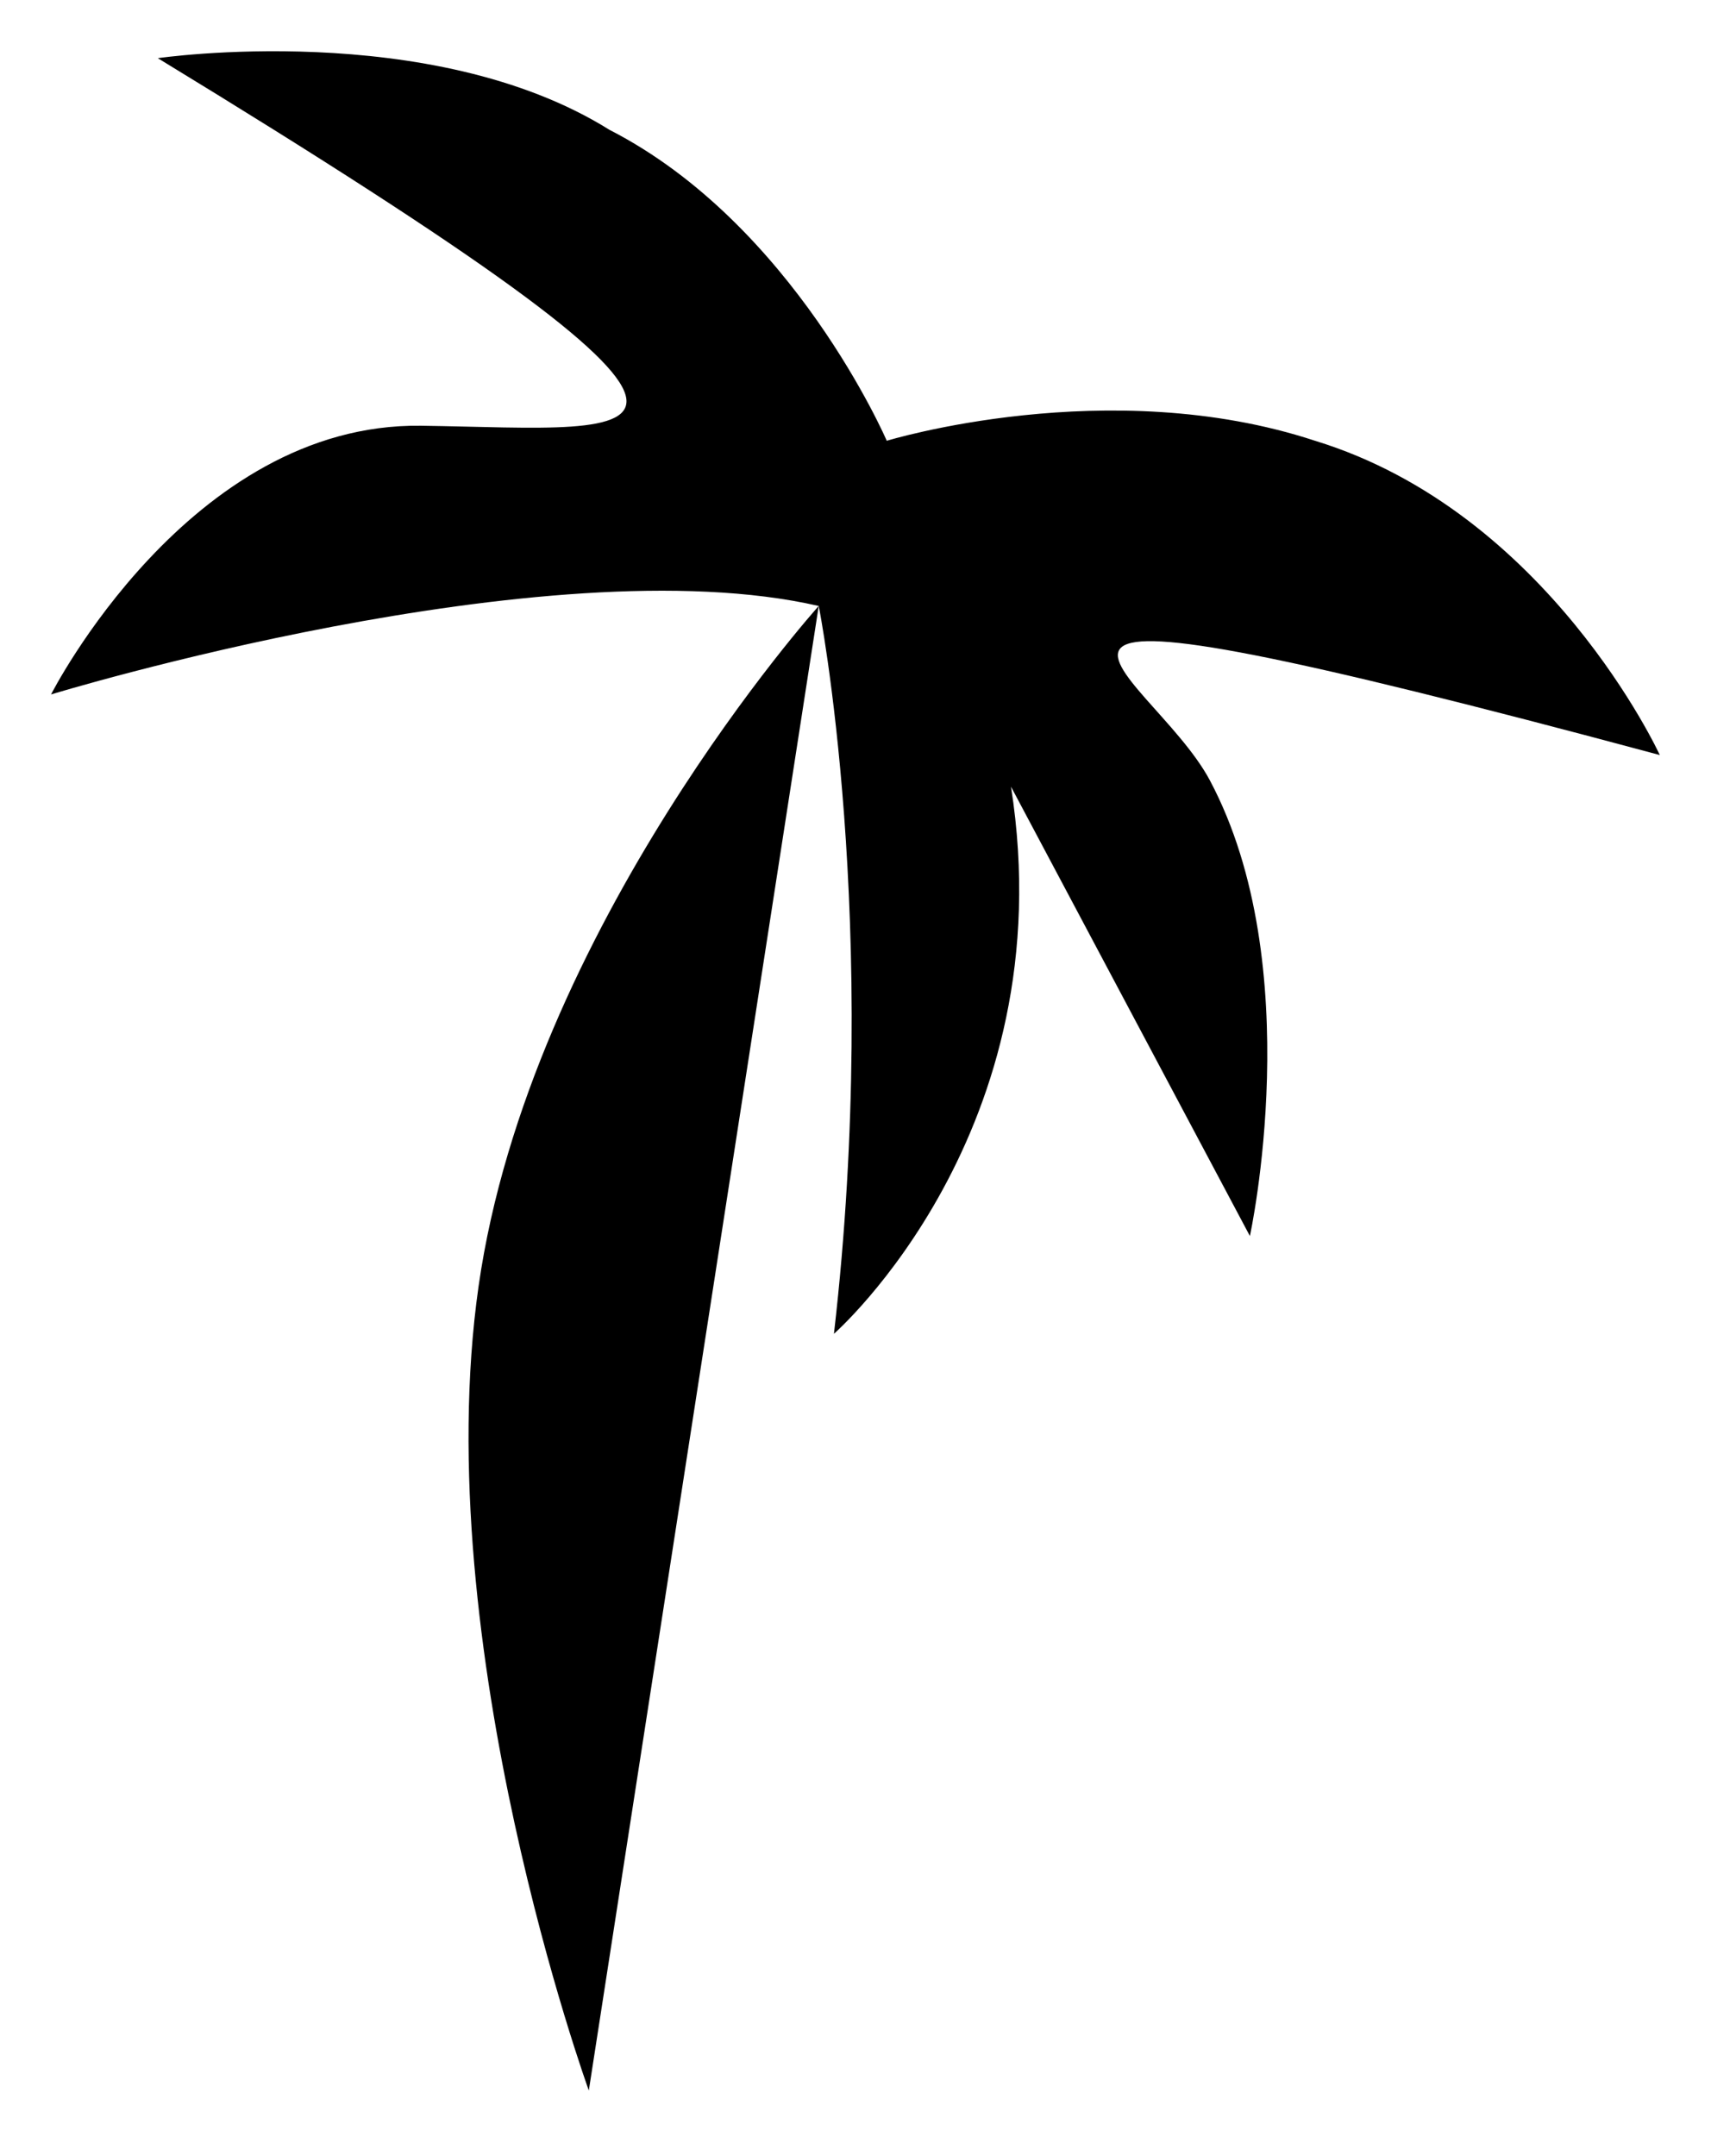 <svg viewBox="0 0 201.2 253.5">
    <path d="M69.24 245.81s-18.986-52.342-12.965-94.556 40-80 40-80"/>
    <path d="M49.505 50.06c27.289.368 47.171 4.4-30.948-43.22 0 0 32.117-4.693 53.106 8.423 21.652 11.083 32.612 36.566 32.612 36.566s26.1-8 50.366 0c27.442 8.4 40.537 36.951 40.537 36.951-90.88-24.406-60.1-10.546-52.9 2.991 11.619 21.852 4.7 53.565 4.7 53.565l-28.091-52.831c6.354 40.532-20.822 64.328-20.822 64.328 5.574-48.384-1.786-85.578-1.786-85.578-32.083-7.385-90.275 10.4-90.275 10.4S22.217 49.692 49.505 50.06Z"/>
</svg>
